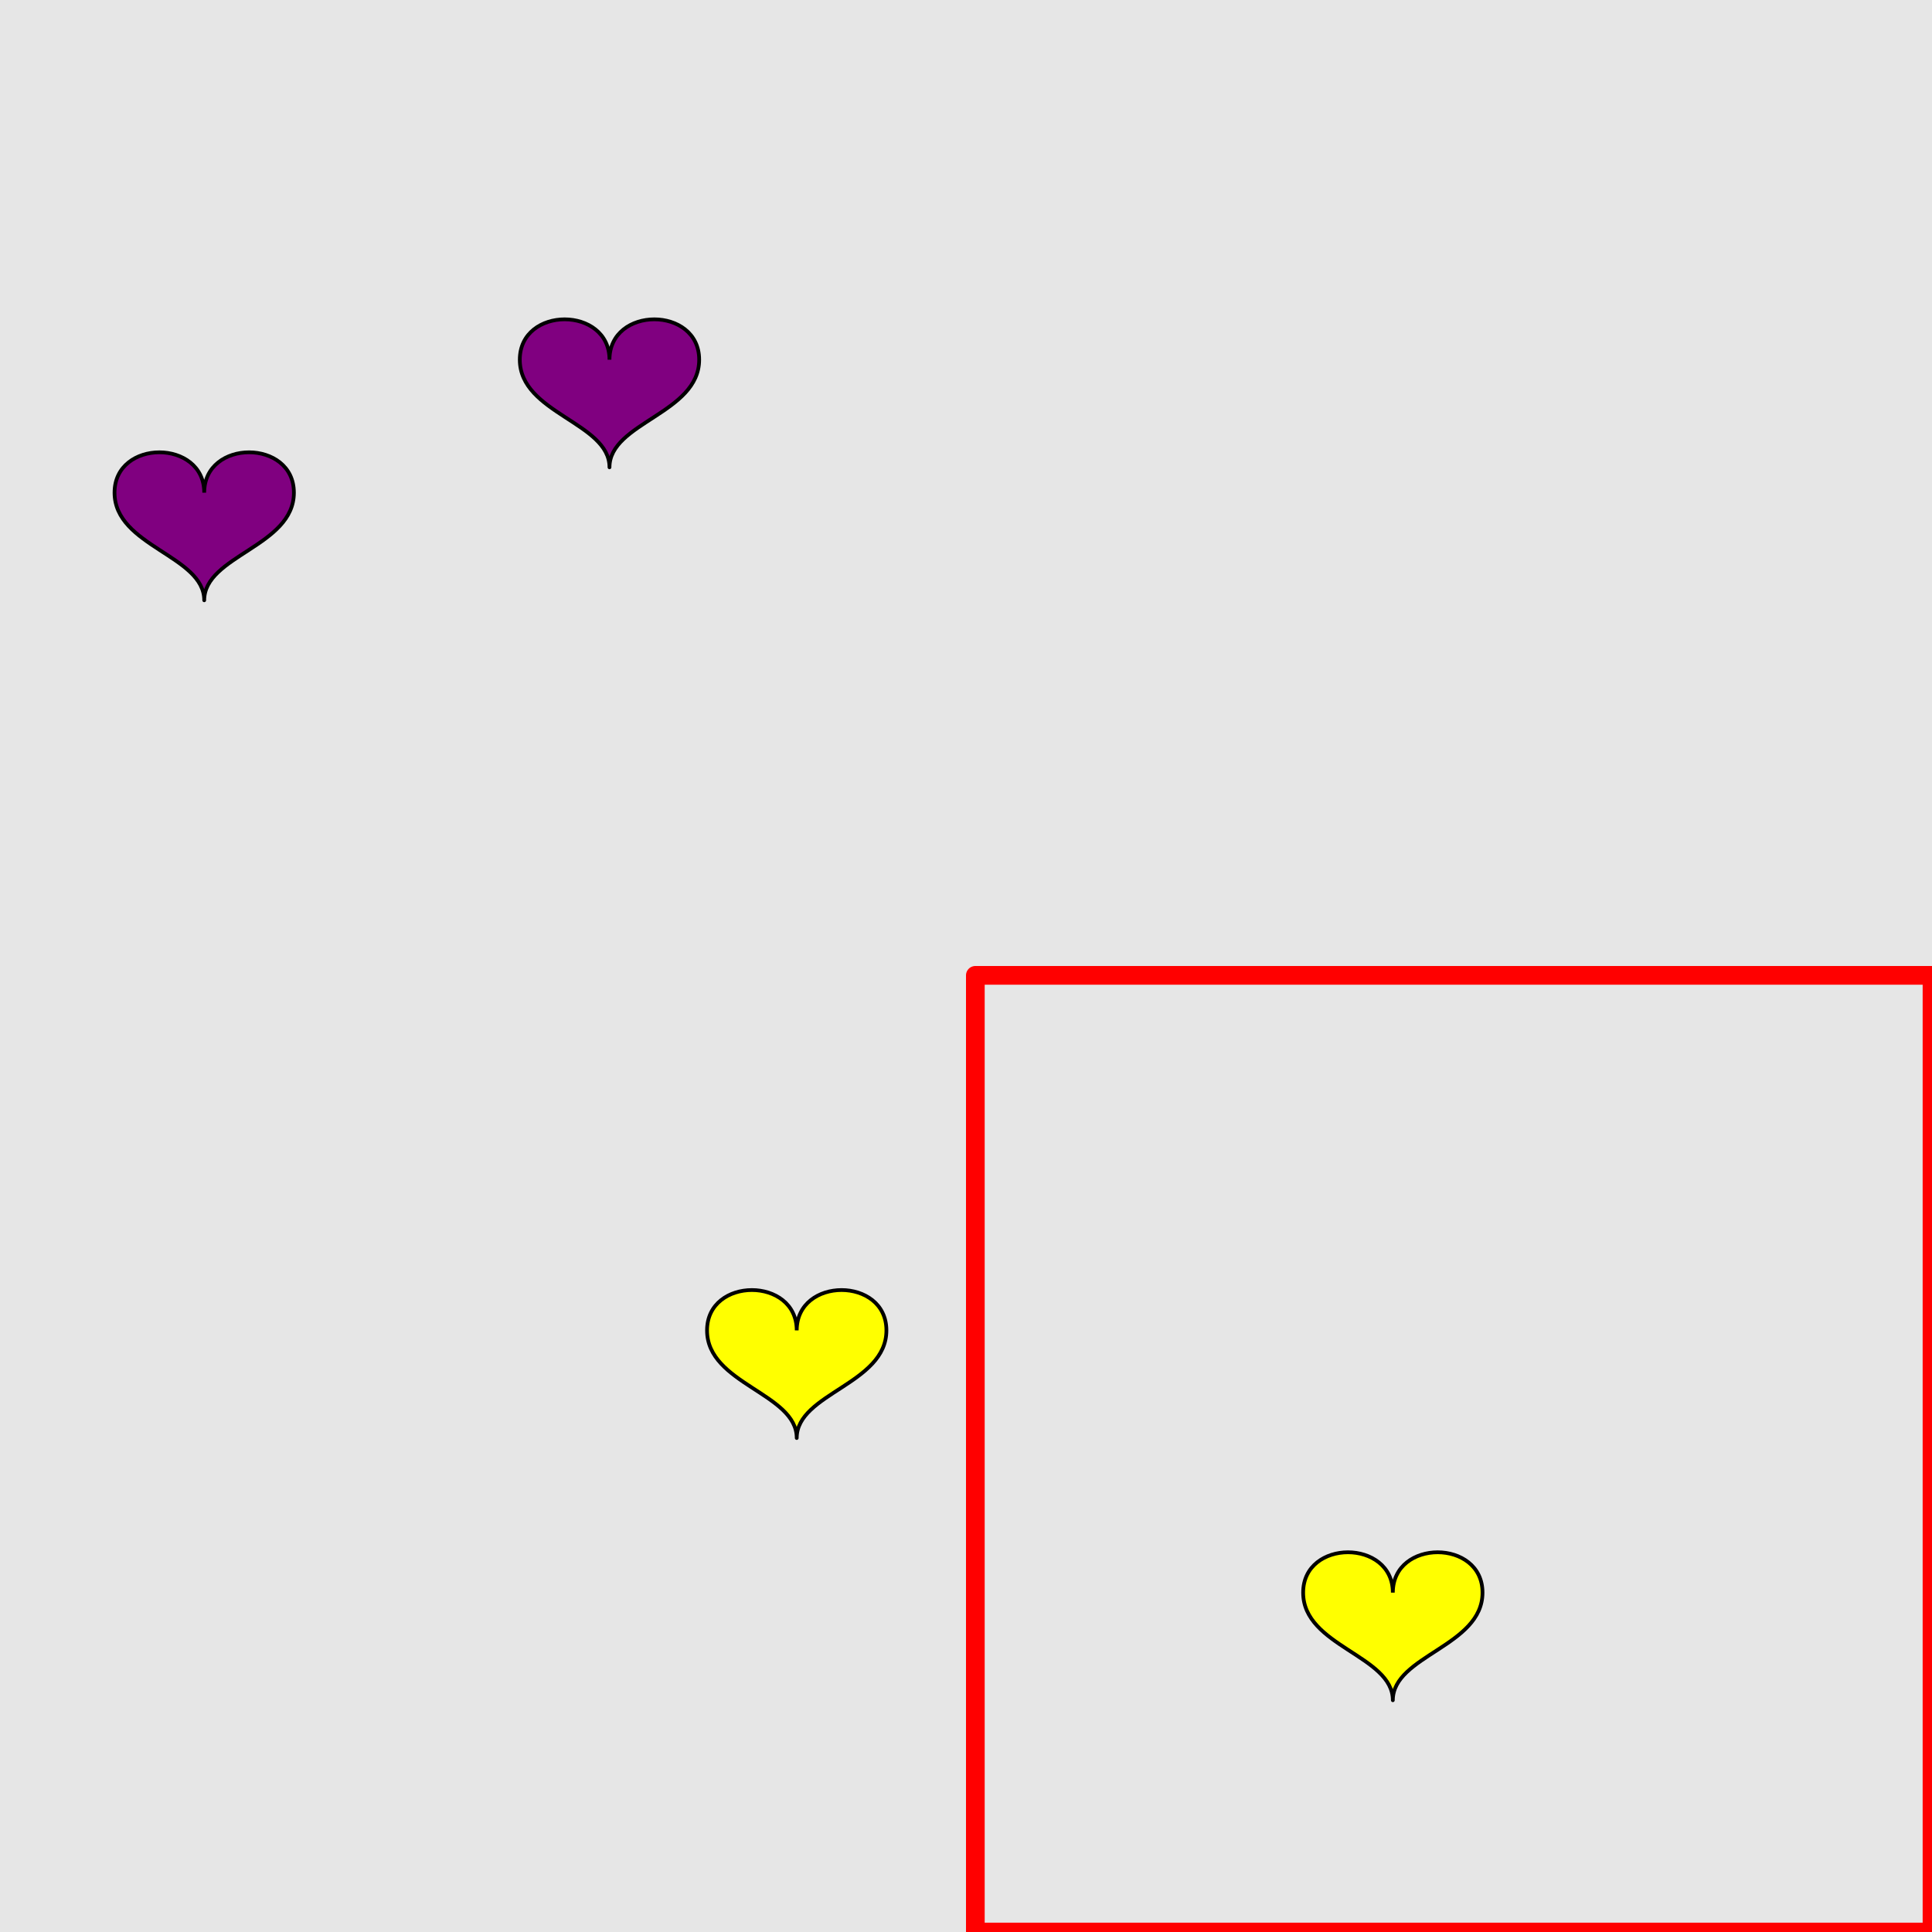 <?xml version="1.0" encoding="UTF-8"?>
<svg xmlns="http://www.w3.org/2000/svg" xmlns:xlink="http://www.w3.org/1999/xlink" width="517pt" height="517pt" viewBox="0 0 517 517" version="1.1">
<g id="surface1471">
<rect x="0" y="0" width="517" height="517" style="fill:rgb(90%,90%,90%);fill-opacity:1;stroke:none;"/>
<path style="fill:none;stroke-width:5;stroke-linecap:butt;stroke-linejoin:round;stroke:rgb(100%,0%,0%);stroke-opacity:1;stroke-miterlimit:10;" d="M 261 261 L 517 261 L 517 517 L 261 517 Z M 261 261 "/>
<path style="fill-rule:nonzero;fill:rgb(100%,100%,0%);fill-opacity:1;stroke-width:1;stroke-linecap:butt;stroke-linejoin:round;stroke:rgb(0%,0%,0%);stroke-opacity:1;stroke-miterlimit:10;" d="M 372.719 426.184 C 372.719 411.785 348.719 411.785 348.719 426.184 C 348.719 440.582 372.719 442.984 372.719 454.984 C 372.719 442.984 396.719 440.582 396.719 426.184 C 396.719 411.785 372.719 411.785 372.719 426.184 "/>
<path style="fill-rule:nonzero;fill:rgb(50%,0%,50%);fill-opacity:1;stroke-width:1;stroke-linecap:butt;stroke-linejoin:round;stroke:rgb(0%,0%,0%);stroke-opacity:1;stroke-miterlimit:10;" d="M 163.098 96.254 C 163.098 81.852 139.098 81.852 139.098 96.254 C 139.098 110.652 163.098 113.055 163.098 125.055 C 163.098 113.055 187.098 110.652 187.098 96.254 C 187.098 81.852 163.098 81.852 163.098 96.254 "/>
<path style="fill-rule:nonzero;fill:rgb(50%,0%,50%);fill-opacity:1;stroke-width:1;stroke-linecap:butt;stroke-linejoin:round;stroke:rgb(0%,0%,0%);stroke-opacity:1;stroke-miterlimit:10;" d="M 54.648 131.836 C 54.648 117.438 30.648 117.438 30.648 131.836 C 30.648 146.238 54.648 148.637 54.648 160.637 C 54.648 148.637 78.648 146.238 78.648 131.836 C 78.648 117.438 54.648 117.438 54.648 131.836 "/>
<path style="fill-rule:nonzero;fill:rgb(100%,100%,0%);fill-opacity:1;stroke-width:1;stroke-linecap:butt;stroke-linejoin:round;stroke:rgb(0%,0%,0%);stroke-opacity:1;stroke-miterlimit:10;" d="M 213.203 356.012 C 213.203 341.613 189.203 341.613 189.203 356.012 C 189.203 370.414 213.203 372.812 213.203 384.812 C 213.203 372.812 237.203 370.414 237.203 356.012 C 237.203 341.613 213.203 341.613 213.203 356.012 "/>
</g>
</svg>
